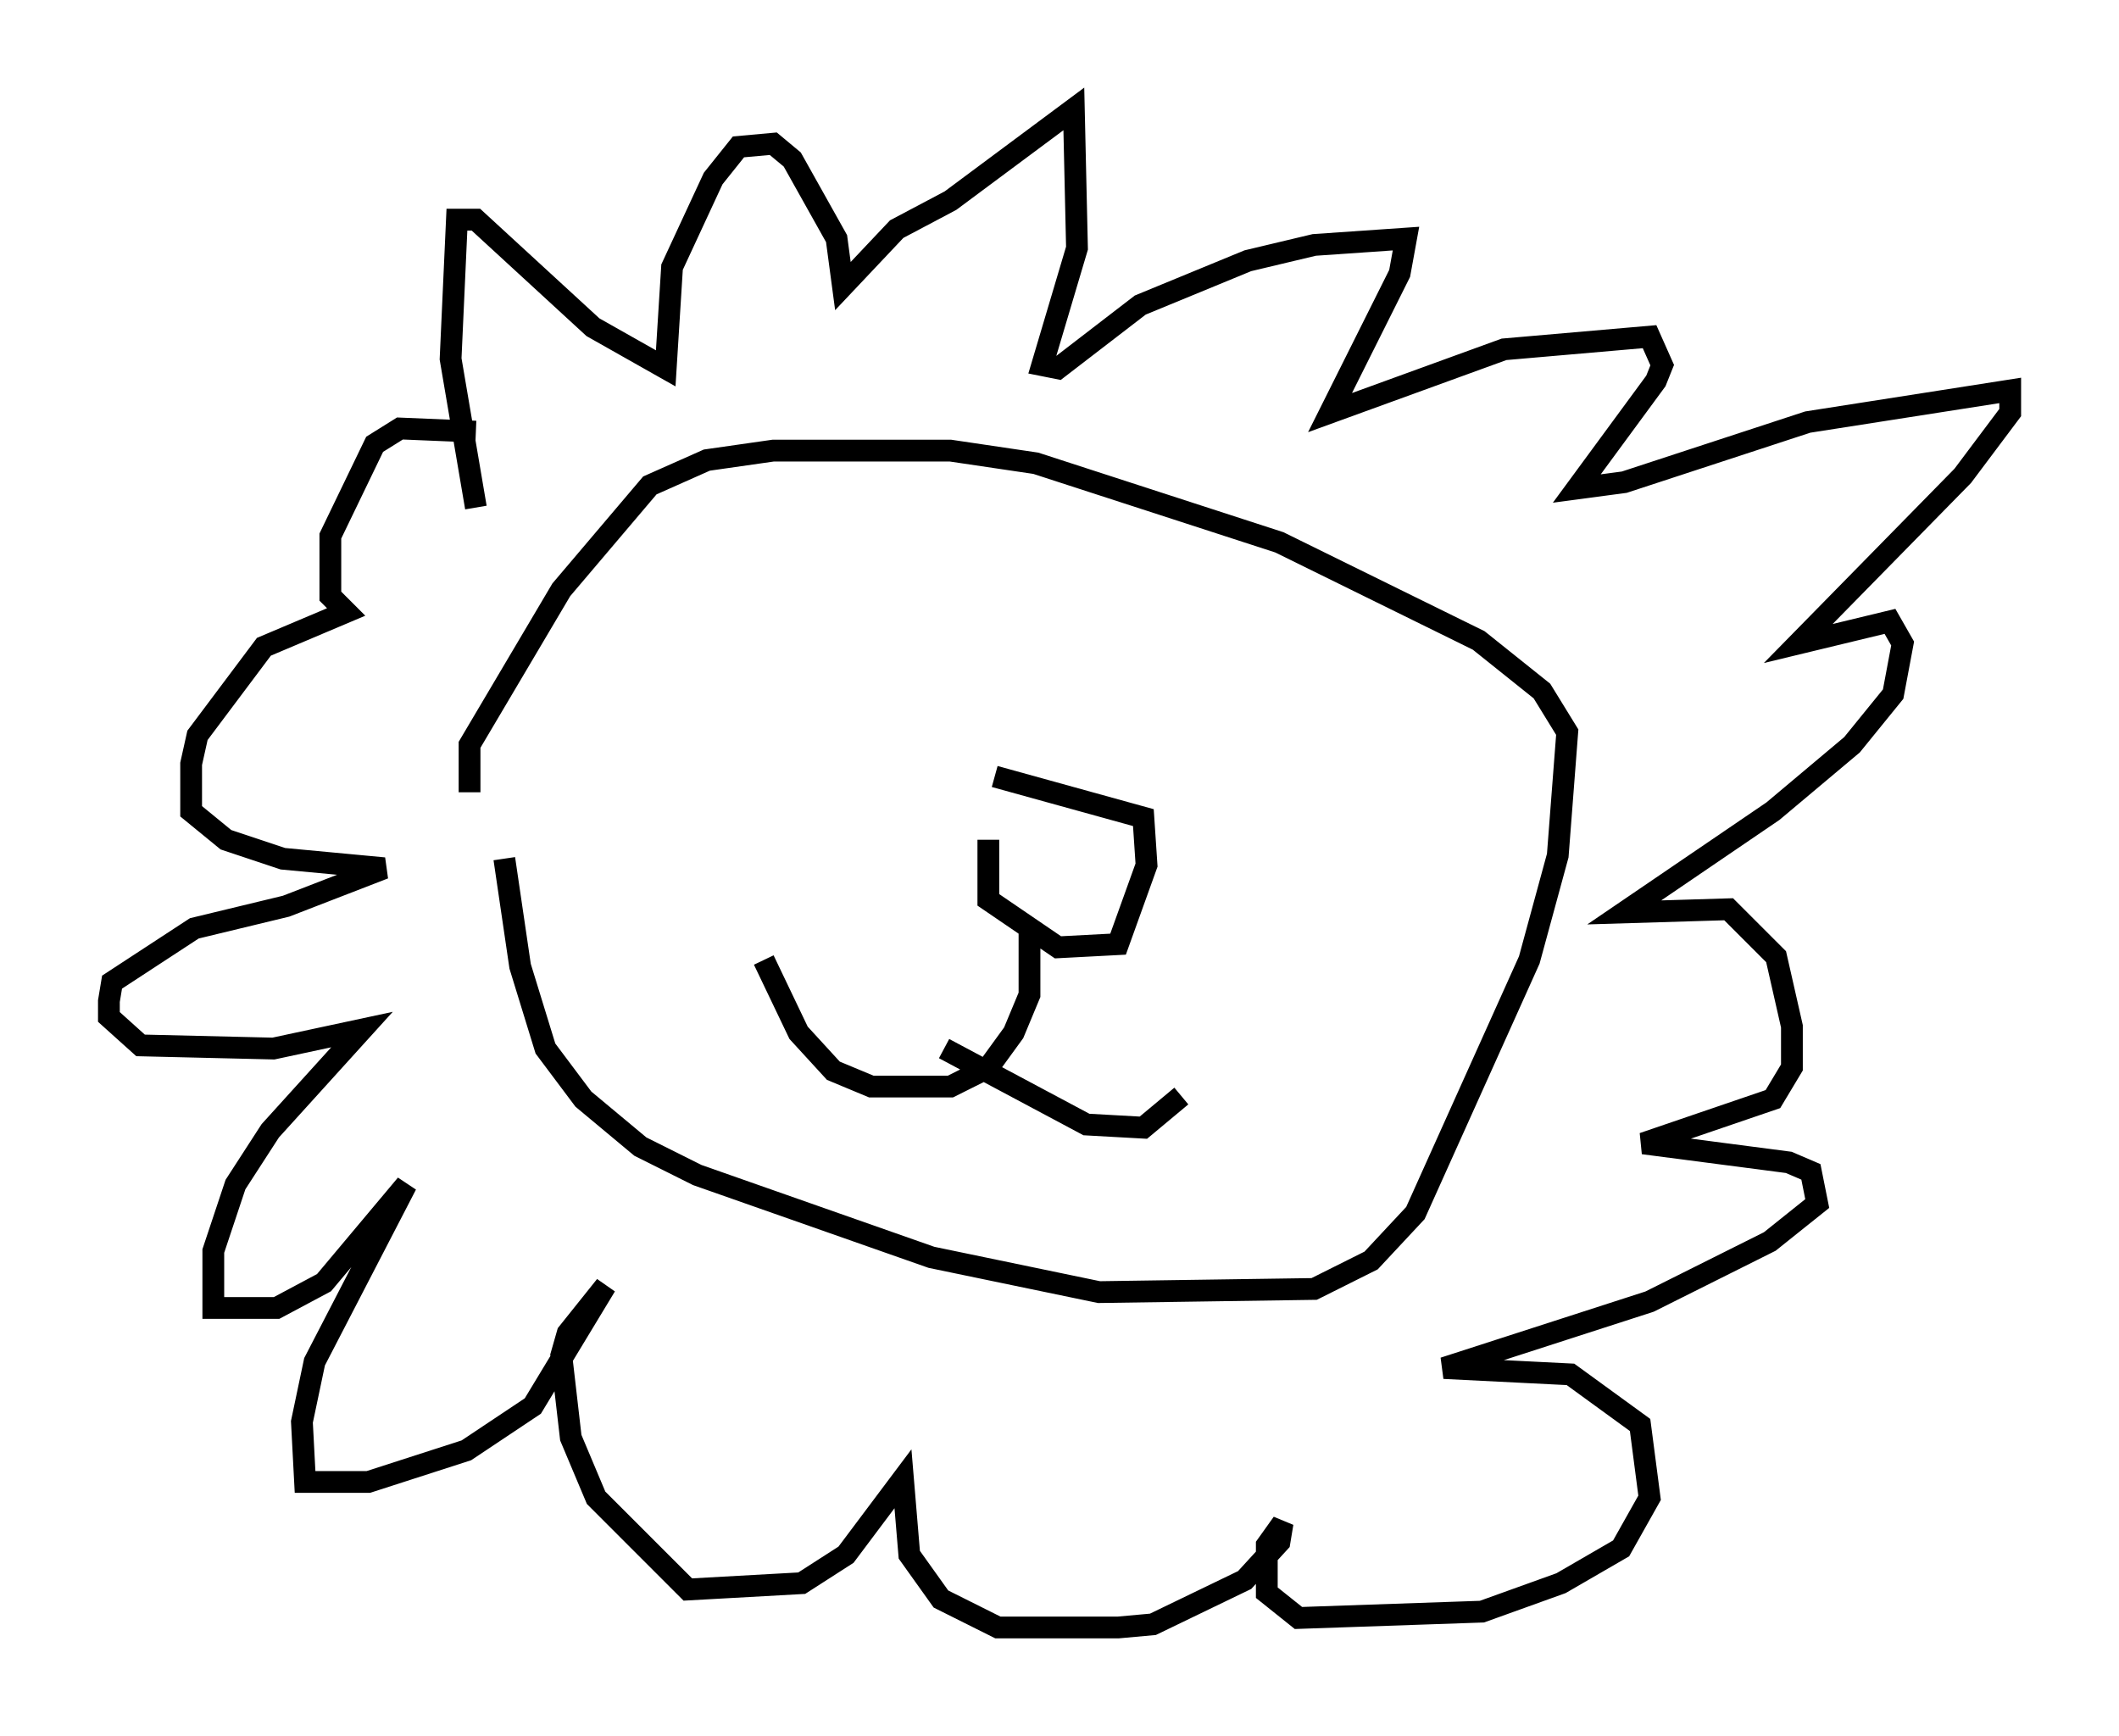 <?xml version="1.0" encoding="utf-8" ?>
<svg baseProfile="full" height="79.721" version="1.1" width="97.296" xmlns="http://www.w3.org/2000/svg" xmlns:ev="http://www.w3.org/2001/xml-events" xmlns:xlink="http://www.w3.org/1999/xlink"><defs /><rect fill="white" height="79.721" width="97.296" x="0" y="0" /><path d="M23.156, 34.05 m0.0, 5.374 l0.726, 4.939 1.162, 3.777 l1.743, 2.324 2.615, 2.179 l2.615, 1.307 10.749, 3.777 l7.698, 1.598 9.877, -0.145 l2.615, -1.307 2.034, -2.179 l5.229, -11.62 1.307, -4.793 l0.436, -5.665 -1.162, -1.888 l-2.905, -2.324 -9.151, -4.503 l-11.184, -3.631 -3.922, -0.581 l-8.134, 0.0 -3.05, 0.436 l-2.615, 1.162 -4.067, 4.793 l-4.212, 7.117 0.0, 2.179 m0.291, -13.073 l-1.162, -6.827 0.291, -6.391 l0.872, 0.0 5.374, 4.939 l3.341, 1.888 0.291, -4.648 l1.888, -4.067 1.162, -1.453 l1.598, -0.145 0.872, 0.726 l2.034, 3.631 0.291, 2.179 l2.469, -2.615 2.469, -1.307 l5.665, -4.212 0.145, 6.391 l-1.598, 5.374 0.726, 0.145 l3.777, -2.905 4.939, -2.034 l3.05, -0.726 4.212, -0.291 l-0.291, 1.598 -3.196, 6.391 l7.989, -2.905 6.682, -0.581 l0.581, 1.307 -0.291, 0.726 l-3.631, 4.939 2.179, -0.291 l8.425, -2.76 9.296, -1.453 l0.0, 1.017 -2.179, 2.905 l-7.553, 7.698 4.212, -1.017 l0.581, 1.017 -0.436, 2.324 l-1.888, 2.324 -3.631, 3.05 l-6.827, 4.648 4.793, -0.145 l2.179, 2.179 0.726, 3.196 l0.0, 1.888 -0.872, 1.453 l-5.955, 2.034 6.682, 0.872 l1.017, 0.436 0.291, 1.453 l-2.179, 1.743 -5.52, 2.76 l-9.441, 3.05 5.81, 0.291 l3.196, 2.324 0.436, 3.341 l-1.307, 2.324 -2.76, 1.598 l-3.631, 1.307 -8.425, 0.291 l-1.453, -1.162 0.0, -2.179 l0.726, -1.017 -0.145, 0.872 l-1.598, 1.743 -4.212, 2.034 l-1.598, 0.145 -5.52, 0.0 l-2.615, -1.307 -1.453, -2.034 l-0.291, -3.486 -2.615, 3.486 l-2.034, 1.307 -5.229, 0.291 l-4.212, -4.212 -1.162, -2.76 l-0.436, -3.777 0.291, -1.017 l1.743, -2.179 -3.341, 5.52 l-3.05, 2.034 -4.503, 1.453 l-2.905, 0.0 -0.145, -2.76 l0.581, -2.76 4.212, -8.134 l-3.777, 4.503 -2.179, 1.162 l-2.905, 0.0 0.0, -2.615 l1.017, -3.05 1.598, -2.469 l4.212, -4.648 -4.067, 0.872 l-6.101, -0.145 -1.453, -1.307 l0.0, -0.726 0.145, -0.872 l3.777, -2.469 4.212, -1.017 l4.503, -1.743 -4.648, -0.436 l-2.615, -0.872 -1.598, -1.307 l0.0, -2.179 0.291, -1.307 l3.05, -4.067 3.777, -1.598 l-0.726, -0.726 0.0, -2.76 l2.034, -4.212 1.162, -0.726 l3.486, 0.145 m23.531, 18.737 l0.0, 2.76 3.196, 2.179 l2.76, -0.145 1.307, -3.631 l-0.145, -2.179 -6.827, -1.888 m1.598, 6.827 l0.0, 3.196 -0.726, 1.743 l-1.162, 1.598 -1.743, 0.872 l-3.631, 0.0 -1.743, -0.726 l-1.598, -1.743 -1.598, -3.341 m8.279, 4.067 l6.536, 3.486 2.615, 0.145 l1.743, -1.453 " fill="none" stroke="black" stroke-width="1" /></svg>